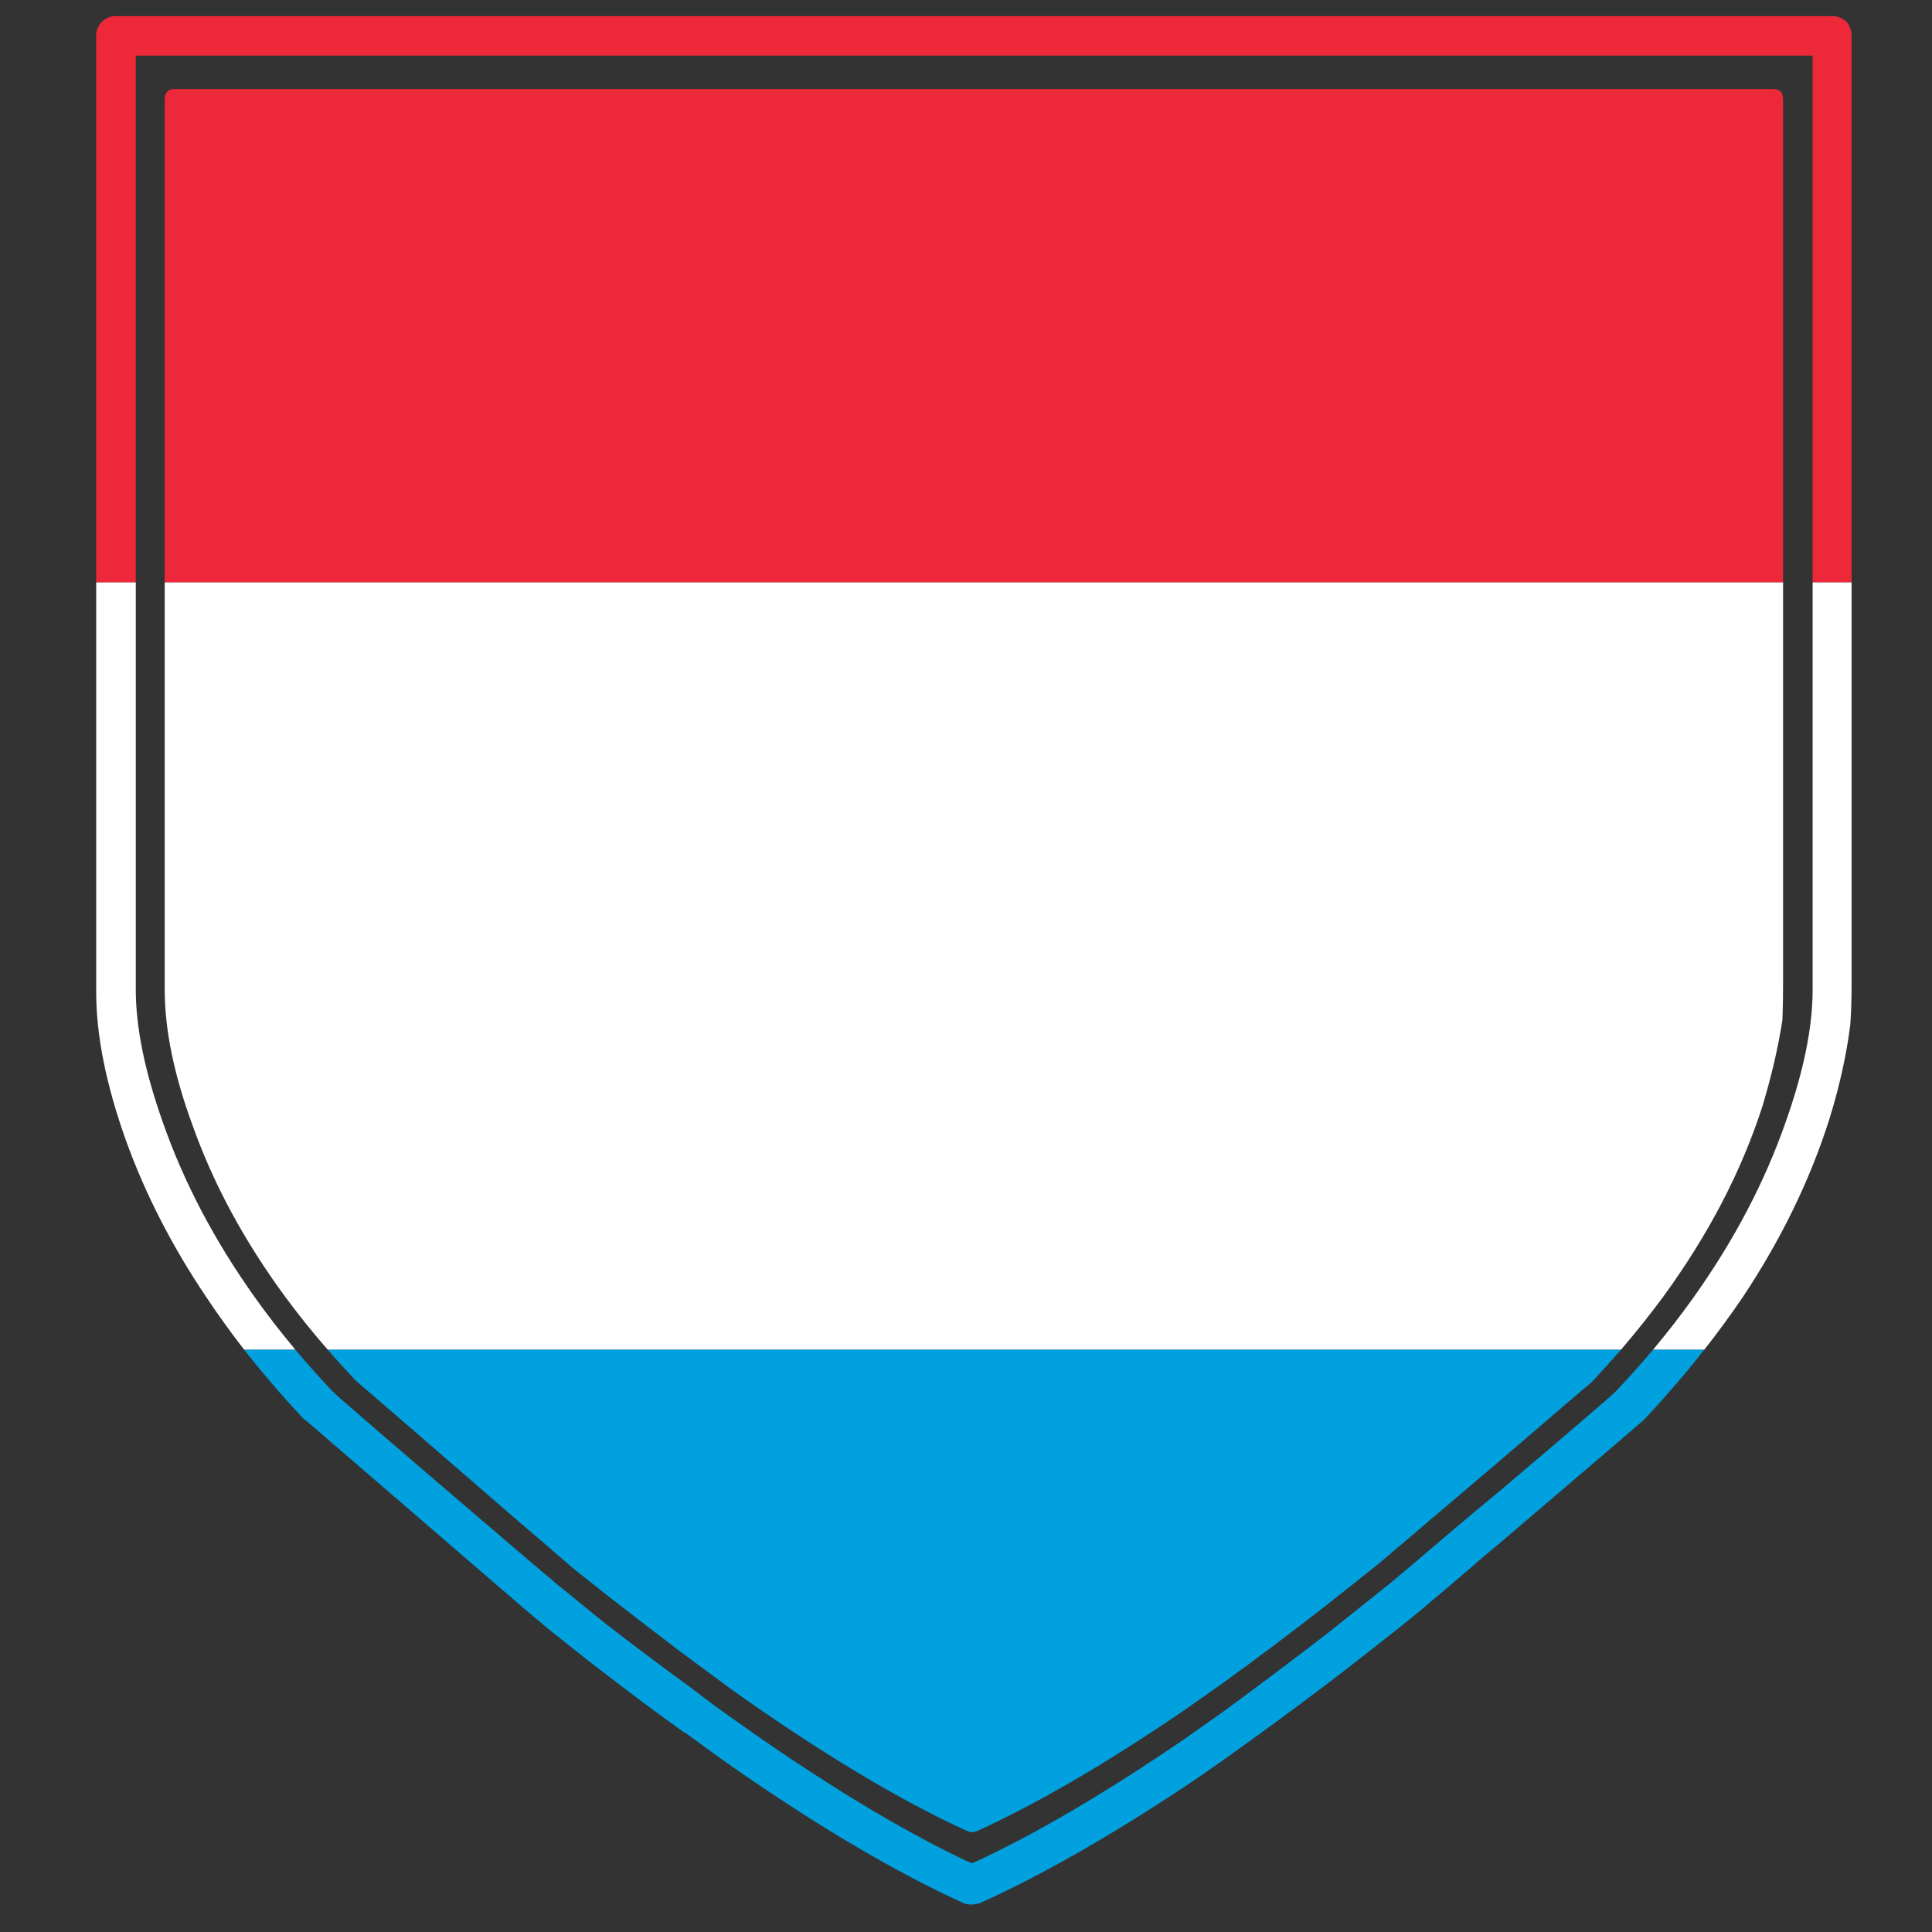 <?xml version="1.0" encoding="utf-8"?>
<!-- Generator: Adobe Illustrator 16.0.0, SVG Export Plug-In . SVG Version: 6.00 Build 0)  -->
<!DOCTYPE svg PUBLIC "-//W3C//DTD SVG 1.1//EN" "http://www.w3.org/Graphics/SVG/1.1/DTD/svg11.dtd">
<svg version="1.1" id="Layer_1" xmlns="http://www.w3.org/2000/svg" xmlns:xlink="http://www.w3.org/1999/xlink" x="0px" y="0px"
	 width="300px" height="300px" viewBox="0 0 300 300" enable-background="new 0 0 300 300" xml:space="preserve">
<rect x="0" y="0" width="300" height="300" fill="#333333" stroke="none"/>
<g>
	<path fill-rule="evenodd" clip-rule="evenodd" fill="#ED2939" d="M287.513,90.431h-6.05V8.648H21.085v81.783h-6.148V5.428
		c0-0.716,0.292-1.399,0.878-2.049c0.65-0.586,1.333-0.879,2.049-0.879h266.624c0.846,0,1.593,0.292,2.245,0.879
		c0.519,0.65,0.779,1.333,0.779,2.049V90.431z M276.875,90.431h-251.3V15.479c0-1.105,0.521-1.659,1.561-1.659h248.275
		c0.976,0,1.464,0.554,1.464,1.659V90.431z"/>
	<path fill-rule="evenodd" clip-rule="evenodd" fill="#FFFFFF" d="M14.937,90.431h6.148v63.24c0,5.856,1.399,12.72,4.197,20.592
		c3.253,9.304,8.002,18.349,14.248,27.132c1.956,2.752,4.071,5.485,6.344,8.196H37.92c-2.103-2.715-4.071-5.447-5.904-8.196
		c-5.335-7.938-9.499-16.072-12.492-24.398c-3.058-8.589-4.587-16.232-4.587-22.934V90.431z M281.463,90.431h6.05v62.557
		c0,2.147-0.064,4.165-0.194,6.052c-0.585,4.748-1.69,9.727-3.318,14.931c-2.993,9.37-7.449,18.512-13.369,27.425
		c-1.862,2.749-3.862,5.481-6.003,8.196h-7.954c2.272-2.711,4.388-5.444,6.344-8.196c6.246-8.783,10.994-17.828,14.248-27.132
		c2.798-7.872,4.197-14.735,4.197-20.592V90.431z M276.875,90.431v62.265c0,1.952-0.03,3.837-0.098,5.659
		c-0.649,4.229-1.69,8.719-3.122,13.469c-3.254,10.083-8.393,19.941-15.42,29.571c-2.038,2.756-4.219,5.489-6.538,8.196H50.9
		c-2.365-2.707-4.561-5.44-6.587-8.196c-6.377-8.653-11.191-17.566-14.445-26.741c-2.862-7.807-4.293-14.801-4.293-20.982v-63.24
		H276.875z"/>
	<path fill-rule="evenodd" clip-rule="evenodd" fill="#00A1DE" d="M50.9,209.591h200.797c-1.478,1.702-3.006,3.393-4.588,5.076
		c-0.13,0.064-4.846,4.098-14.151,12.102c-1.755,1.494-3.707,3.154-5.855,4.977c-1.235,1.041-2.537,2.146-3.903,3.318
		c-0.65,0.519-1.301,1.073-1.952,1.659c-2.211,1.887-4.586,3.903-7.123,6.05c-2.798,2.213-5.499,4.361-8.101,6.442
		c-5.595,4.357-10.963,8.393-16.104,12.1c-2.017,1.434-4.001,2.831-5.952,4.197c-12.103,8.264-22.87,14.542-32.303,18.837
		c-0.456,0.194-0.911,0.194-1.367,0c-0.064-0.065-0.164-0.1-0.293-0.1c-10.474-4.814-22.543-12.069-36.207-21.762
		c-1.952-1.432-3.936-2.896-5.953-4.392c-0.585-0.456-1.204-0.911-1.854-1.367c-3.773-2.862-7.709-5.888-11.809-9.077
		c-1.887-1.494-3.806-3.024-5.758-4.586c-0.065-0.129-0.162-0.229-0.292-0.293c-1.236-1.041-2.44-2.082-3.611-3.122
		c-1.366-1.171-2.667-2.276-3.903-3.319c-16.591-14.377-25.016-21.664-25.276-21.86C53.797,212.854,52.316,211.227,50.9,209.591z
		 M264.628,209.591c-2.857,3.645-5.964,7.255-9.32,10.834l-0.098,0.098c-0.651,0.585-8.066,6.929-22.252,19.03
		c-1.822,1.496-3.774,3.154-5.855,4.977c-1.235,1.041-2.537,2.146-3.903,3.319c-0.65,0.52-1.301,1.072-1.952,1.658
		c-0.715,0.585-1.464,1.202-2.243,1.854c-4.489,3.579-8.816,6.961-12.98,10.149c-5.595,4.23-10.963,8.164-16.104,11.809
		c-2.017,1.432-4.001,2.798-5.952,4.099c-11.776,7.807-22.35,13.826-31.718,18.055c-0.717,0.261-1.464,0.325-2.246,0.196
		c-0.129-0.067-0.292-0.132-0.487-0.196c-10.54-4.815-22.446-11.841-35.72-21.08c-1.952-1.366-3.936-2.796-5.953-4.295
		c-0.585-0.453-1.204-0.876-1.854-1.267c-3.838-2.733-7.774-5.661-11.809-8.784c-1.887-1.431-3.806-2.928-5.758-4.488
		c-1.301-1.041-2.602-2.082-3.904-3.124c-0.39-0.391-0.813-0.749-1.269-1.073c-0.911-0.781-1.789-1.529-2.635-2.246
		c-21.34-18.412-32.434-27.976-33.279-28.69h-0.097c-3.356-3.579-6.463-7.189-9.321-10.834h7.954
		c1.819,2.161,3.739,4.308,5.758,6.442c0.585,0.65,10.247,8.978,28.984,24.983c1.236,1.041,2.538,2.146,3.903,3.318
		c0.651,0.519,1.302,1.073,1.952,1.658c0.651,0.521,1.302,1.041,1.952,1.562c1.952,1.626,3.872,3.188,5.758,4.686
		c4.034,3.122,7.971,6.082,11.809,8.88c0.651,0.456,1.27,0.911,1.854,1.367c2.017,1.561,4.001,3.024,5.953,4.392
		c13.598,9.692,25.668,17.046,36.207,22.056c0.326,0.129,0.652,0.259,0.976,0.391c9.63-4.424,20.624-10.867,32.987-19.324
		c1.951-1.367,3.936-2.766,5.952-4.195c5.141-3.774,10.509-7.808,16.104-12.102c3.188-2.537,6.41-5.106,9.661-7.711
		c1.952-1.628,3.807-3.187,5.563-4.685c0.651-0.586,1.302-1.139,1.952-1.658c1.366-1.171,2.668-2.276,3.903-3.319
		c2.081-1.755,4.033-3.383,5.855-4.879c11.517-9.76,17.502-14.9,17.958-15.419c2.019-2.135,3.939-4.281,5.758-6.442H264.628z"/>
</g>
</svg>
